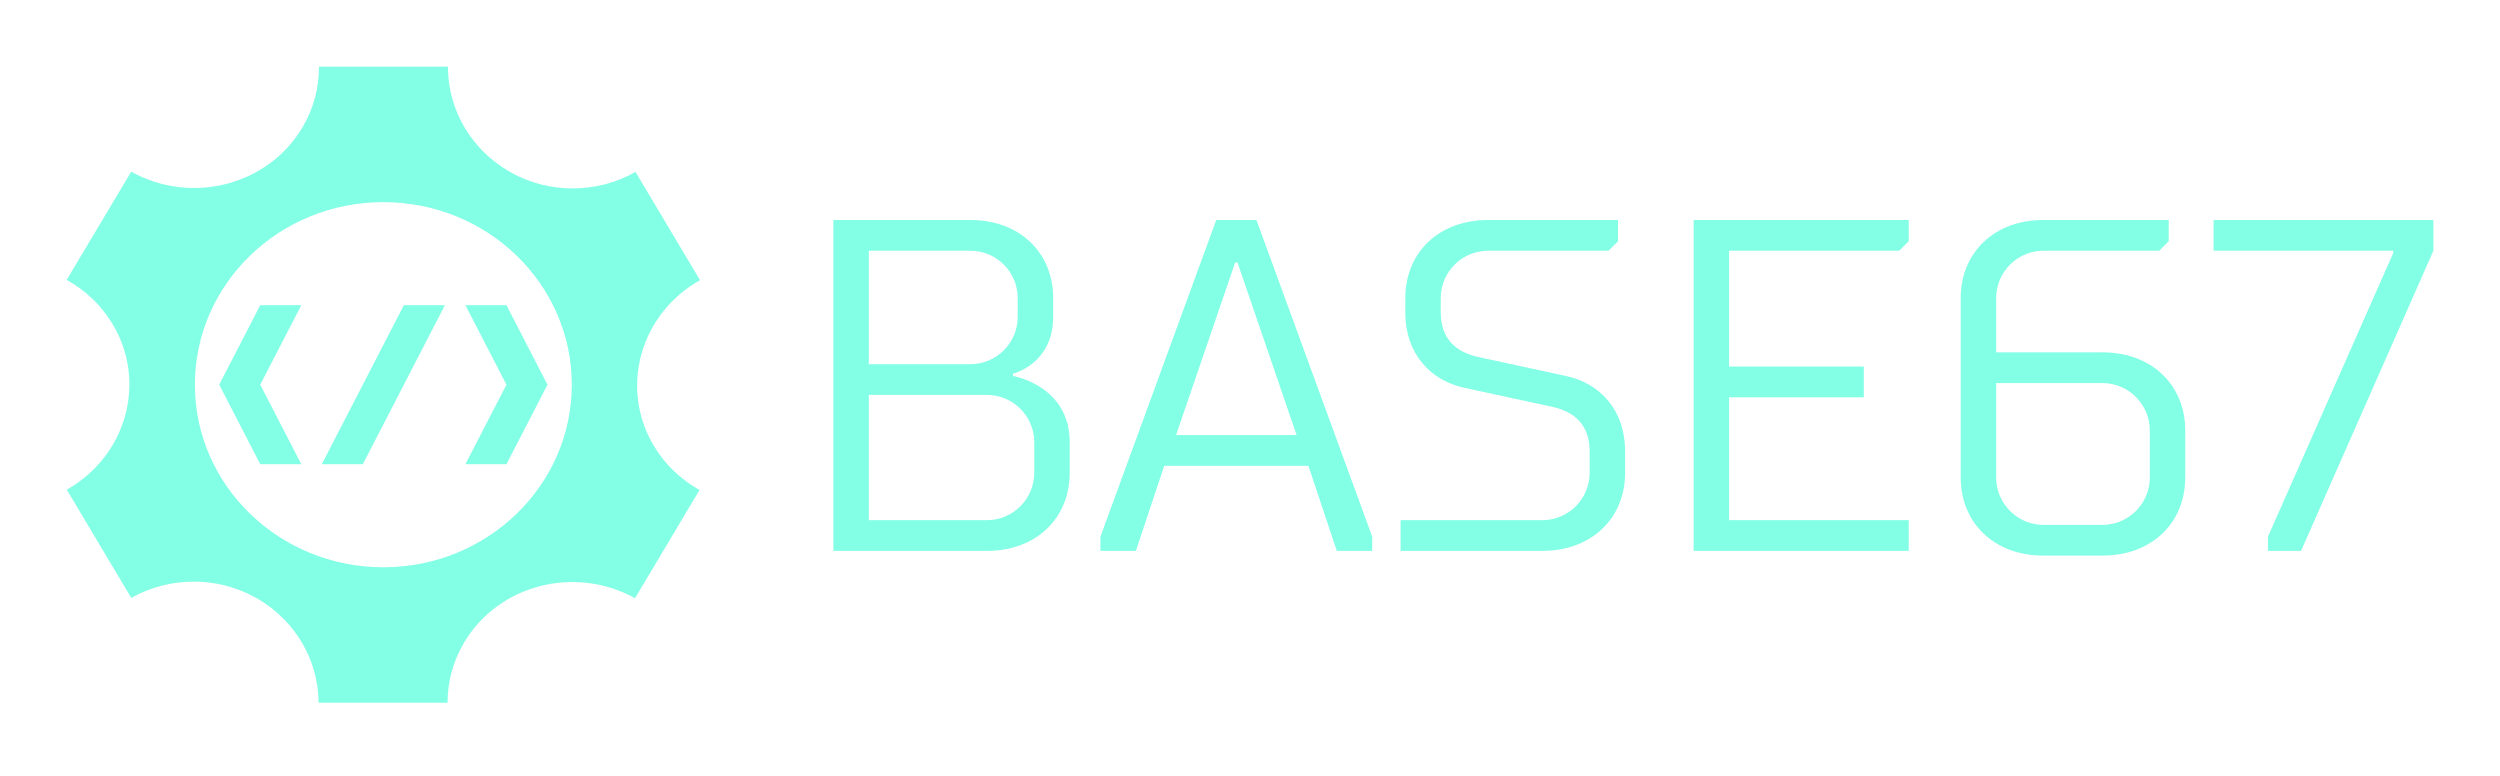 
        <svg xmlns="http://www.w3.org/2000/svg" xmlns:xlink="http://www.w3.org/1999/xlink" version="1.1" width="3169.014" 
        height="984.218" viewBox="0 0 3169.014 984.218">
			
			<g transform="scale(8.451) translate(10, 10)">
				<defs id="SvgjsDefs8664"></defs><g id="SvgjsG8665" featureKey="tOsHRK-0" transform="matrix(1.06,0,0,1.06,-5.3,-5.3)" fill="#83ffe6"><title xmlns="http://www.w3.org/2000/svg">Noun-Project</title><description xmlns="http://www.w3.org/2000/svg">Created with Sketch.</description><g xmlns="http://www.w3.org/2000/svg" stroke="none" stroke-width="1" fill="none" fill-rule="evenodd" sketch:type="MSPage" xmlns:sketch="http://www.bohemiancoding.com/sketch/ns"><g sketch:type="MSArtboardGroup" fill="#83ffe6"><path d="M88.079,58.637 C83.204,50.458 86.136,39.976 94.623,35.215 L85.495,19.895 C82.888,21.377 79.854,22.227 76.617,22.227 C66.859,22.227 58.951,14.515 58.951,5 L40.695,5.003 C40.718,7.939 39.964,10.918 38.341,13.637 C33.466,21.816 22.631,24.598 14.131,19.856 L5,35.175 C7.625,36.624 9.901,38.742 11.518,41.458 C16.384,49.623 13.469,60.083 5.012,64.856 L14.142,80.175 C16.741,78.707 19.76,77.869 22.98,77.869 C32.705,77.869 40.594,85.533 40.643,95.003 L58.901,95.003 C58.893,92.095 59.653,89.153 61.256,86.458 C66.122,78.294 76.93,75.507 85.425,80.218 L94.556,64.898 C91.949,63.452 89.687,61.34 88.079,58.637 L88.079,58.637 Z M49.811,75.836 C35.083,75.836 23.145,64.271 23.145,50.003 C23.145,35.735 35.083,24.17 49.811,24.17 C64.539,24.17 76.477,35.735 76.477,50.003 C76.477,64.271 64.539,75.836 49.811,75.836 Z M52.715,38.753 L58.521,38.753 L46.908,61.253 L41.102,61.253 L52.715,38.753 Z M61.424,61.253 L67.231,61.253 L73.037,50.003 L67.231,38.753 L61.424,38.753 L67.231,50.003 L61.424,61.253 Z M38.198,61.253 L32.392,61.253 L26.585,50.003 L32.392,38.753 L38.198,38.753 L32.392,50.003 L38.198,61.253 Z" sketch:type="MSShapeGroup"></path></g></g></g><g id="SvgjsG8666" featureKey="dVtZHI-0" transform="matrix(3.545,0,0,3.545,107.91,1.729)" fill="#83ffe6"><path d="M8.5 13.4 l-5 0 l0 5.3 l5 0 c1.1 0 2 -0.9 2 -2 l0 -1.3 c0 -1.1 -0.9 -2 -2 -2 z M9.6 12.5 l0 0.1 s2.4 0.4 2.4 2.8 l0 1.3 c0 1.9 -1.4 3.3 -3.5 3.3 l-6.5 0 l0 -14 l5.8 0 c2.1 0 3.5 1.4 3.5 3.3 l0 0.8 c0 2 -1.7 2.4 -1.7 2.4 z M7.8 7.3 l-4.3 0 l0 4.8 l4.3 0 c1.1 0 2 -0.9 2 -2 l0 -0.8 c0 -1.1 -0.9 -2 -2 -2 z M16 16.4 l-1.2 3.6 l-1.5 0 l0 -0.6 l4.9 -13.4 l1.7 0 l4.9 13.4 l0 0.6 l-1.5 0 l-1.2 -3.6 l-6.1 0 z M21.6 15.1 l-2.5 -7.3 l-0.1 0 l-2.5 7.3 l5.1 0 z M26.2 9.9 l0 -0.6 c0 -1.9 1.4 -3.3 3.5 -3.3 l5.5 0 l0 0.9 l-0.4 0.4 l-5.1 0 c-1.1 0 -2 0.9 -2 2 l0 0.6 c0 1.1 0.6 1.68 1.6 1.9 l3.7 0.8 c1.4 0.3 2.5 1.4 2.5 3.2 l0 0.9 c0 1.9 -1.4 3.3 -3.5 3.3 l-6 0 l0 -1.3 l6 0 c1.1 0 2 -0.9 2 -2 l0 -0.9 c0 -1.1 -0.6 -1.68 -1.6 -1.9 l-3.7 -0.8 c-1.4 -0.3 -2.5 -1.4 -2.5 -3.2 z  M38.4 20 l0 -14 l9.1 0 l0 0.9 l-0.4 0.4 l-7.2 0 l0 4.9 l5.7 0 l0 1.3 l-5.7 0 l0 5.2 l7.6 0 l0 1.3 l-9.1 0 z M53.2 20.2 c-2.1 0 -3.5 -1.4 -3.5 -3.3 l0 -7.6 c0 -1.9 1.4 -3.3 3.5 -3.3 l5.3 0 l0 0.9 l-0.4 0.4 l-4.9 0 c-1.1 0 -2 0.9 -2 2 l0 2.3 l4.5 0 c2.1 0 3.5 1.4 3.5 3.3 l0 2 c0 1.9 -1.4 3.3 -3.5 3.3 l-2.5 0 z M51.2 16.9 c0 1.1 0.9 2 2 2 l2.5 0 c1.1 0 2 -0.9 2 -2 l0 -2 c0 -1.1 -0.9 -2 -2 -2 l-4.5 0 l0 4 z M64.1 20 l-1.4 0 l0 -0.6 l5.3 -12 l0 -0.1 l-7.6 0 l0 -1.3 l9.3 0 l0 1.3 z"></path></g>
			</g>
		</svg>
	